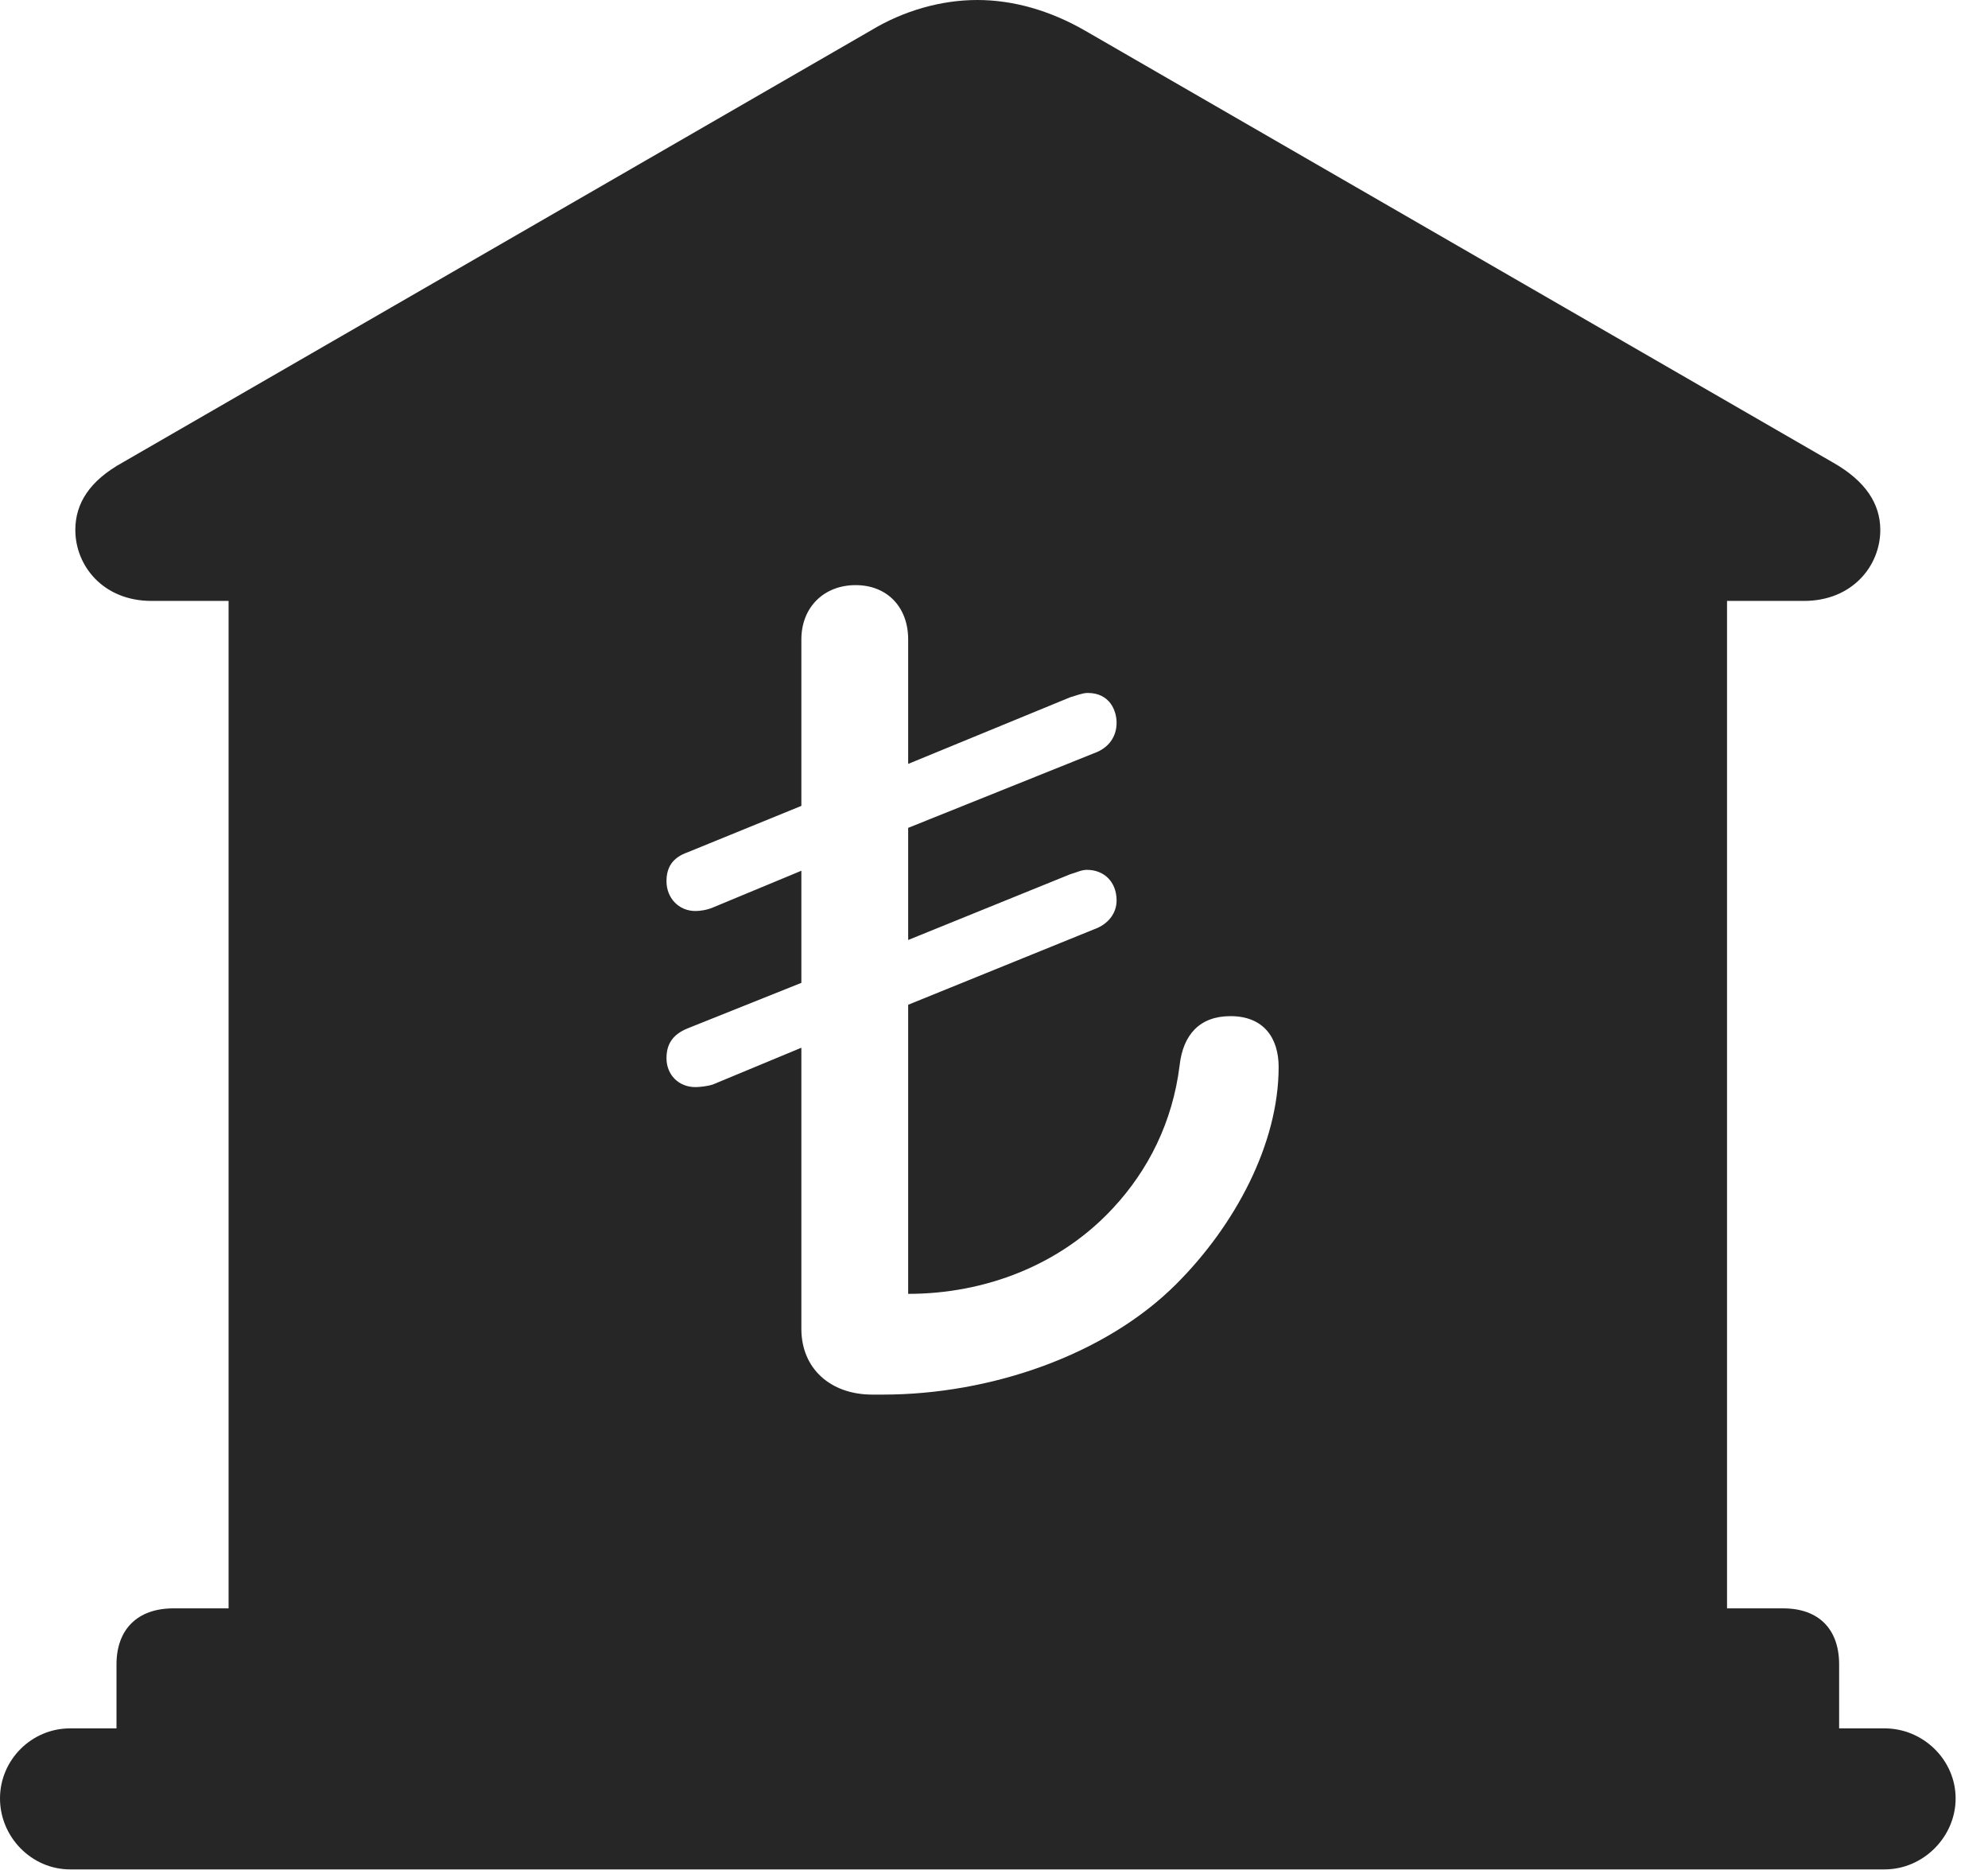 <?xml version="1.0" encoding="UTF-8"?>
<!--Generator: Apple Native CoreSVG 341-->
<!DOCTYPE svg
PUBLIC "-//W3C//DTD SVG 1.1//EN"
       "http://www.w3.org/Graphics/SVG/1.1/DTD/svg11.dtd">
<svg version="1.1" xmlns="http://www.w3.org/2000/svg" xmlns:xlink="http://www.w3.org/1999/xlink" viewBox="0 0 22.168 20.85">
 <g>
  <rect height="20.85" opacity="0" width="22.168" x="0" y="0"/>
  <path d="M12.1 0.342L20.439 5.156C20.801 5.361 20.967 5.615 20.967 5.908C20.967 6.309 20.654 6.699 20.117 6.699L19.258 6.699L19.258 17.93L19.883 17.93C20.283 17.93 20.508 18.164 20.508 18.555L20.508 19.268L21.016 19.268C21.445 19.268 21.807 19.619 21.807 20.049C21.807 20.479 21.445 20.84 21.016 20.84L0.781 20.84C0.352 20.84 0 20.479 0 20.049C0 19.619 0.352 19.268 0.781 19.268L1.299 19.268L1.299 18.555C1.299 18.164 1.533 17.93 1.934 17.93L2.549 17.93L2.549 6.699L1.689 6.699C1.152 6.699 0.84 6.309 0.84 5.908C0.84 5.615 0.996 5.361 1.367 5.156L9.707 0.342C10.078 0.117 10.498 0 10.898 0C11.299 0 11.709 0.117 12.1 0.342ZM8.936 7.129L8.936 8.984L7.666 9.502C7.5 9.561 7.432 9.668 7.432 9.824C7.432 10.01 7.568 10.156 7.754 10.156C7.803 10.156 7.881 10.146 7.949 10.117L8.936 9.707L8.936 10.957L7.666 11.465C7.5 11.533 7.432 11.641 7.432 11.797C7.432 11.982 7.568 12.119 7.754 12.119C7.803 12.119 7.891 12.109 7.949 12.09L8.936 11.68L8.936 14.815C8.936 15.254 9.258 15.547 9.727 15.547L9.844 15.547C11.045 15.547 12.324 15.107 13.115 14.316C13.77 13.662 14.258 12.754 14.258 11.895C14.258 11.572 14.092 11.328 13.721 11.328C13.379 11.328 13.193 11.533 13.154 11.875C13.076 12.51 12.803 13.047 12.412 13.467C11.826 14.102 10.986 14.424 10.127 14.424L10.127 11.201L12.197 10.361C12.363 10.303 12.451 10.176 12.451 10.039C12.451 9.834 12.315 9.697 12.119 9.697C12.06 9.697 12.002 9.727 11.934 9.746L10.127 10.479L10.127 9.229L12.197 8.398C12.363 8.34 12.451 8.213 12.451 8.057C12.451 7.92 12.373 7.725 12.129 7.725C12.07 7.725 12.002 7.754 11.934 7.773L10.127 8.516L10.127 7.129C10.127 6.768 9.893 6.523 9.541 6.523C9.189 6.523 8.936 6.768 8.936 7.129Z" fill="black" fill-opacity="0.85"/>
 </g>
</svg>
